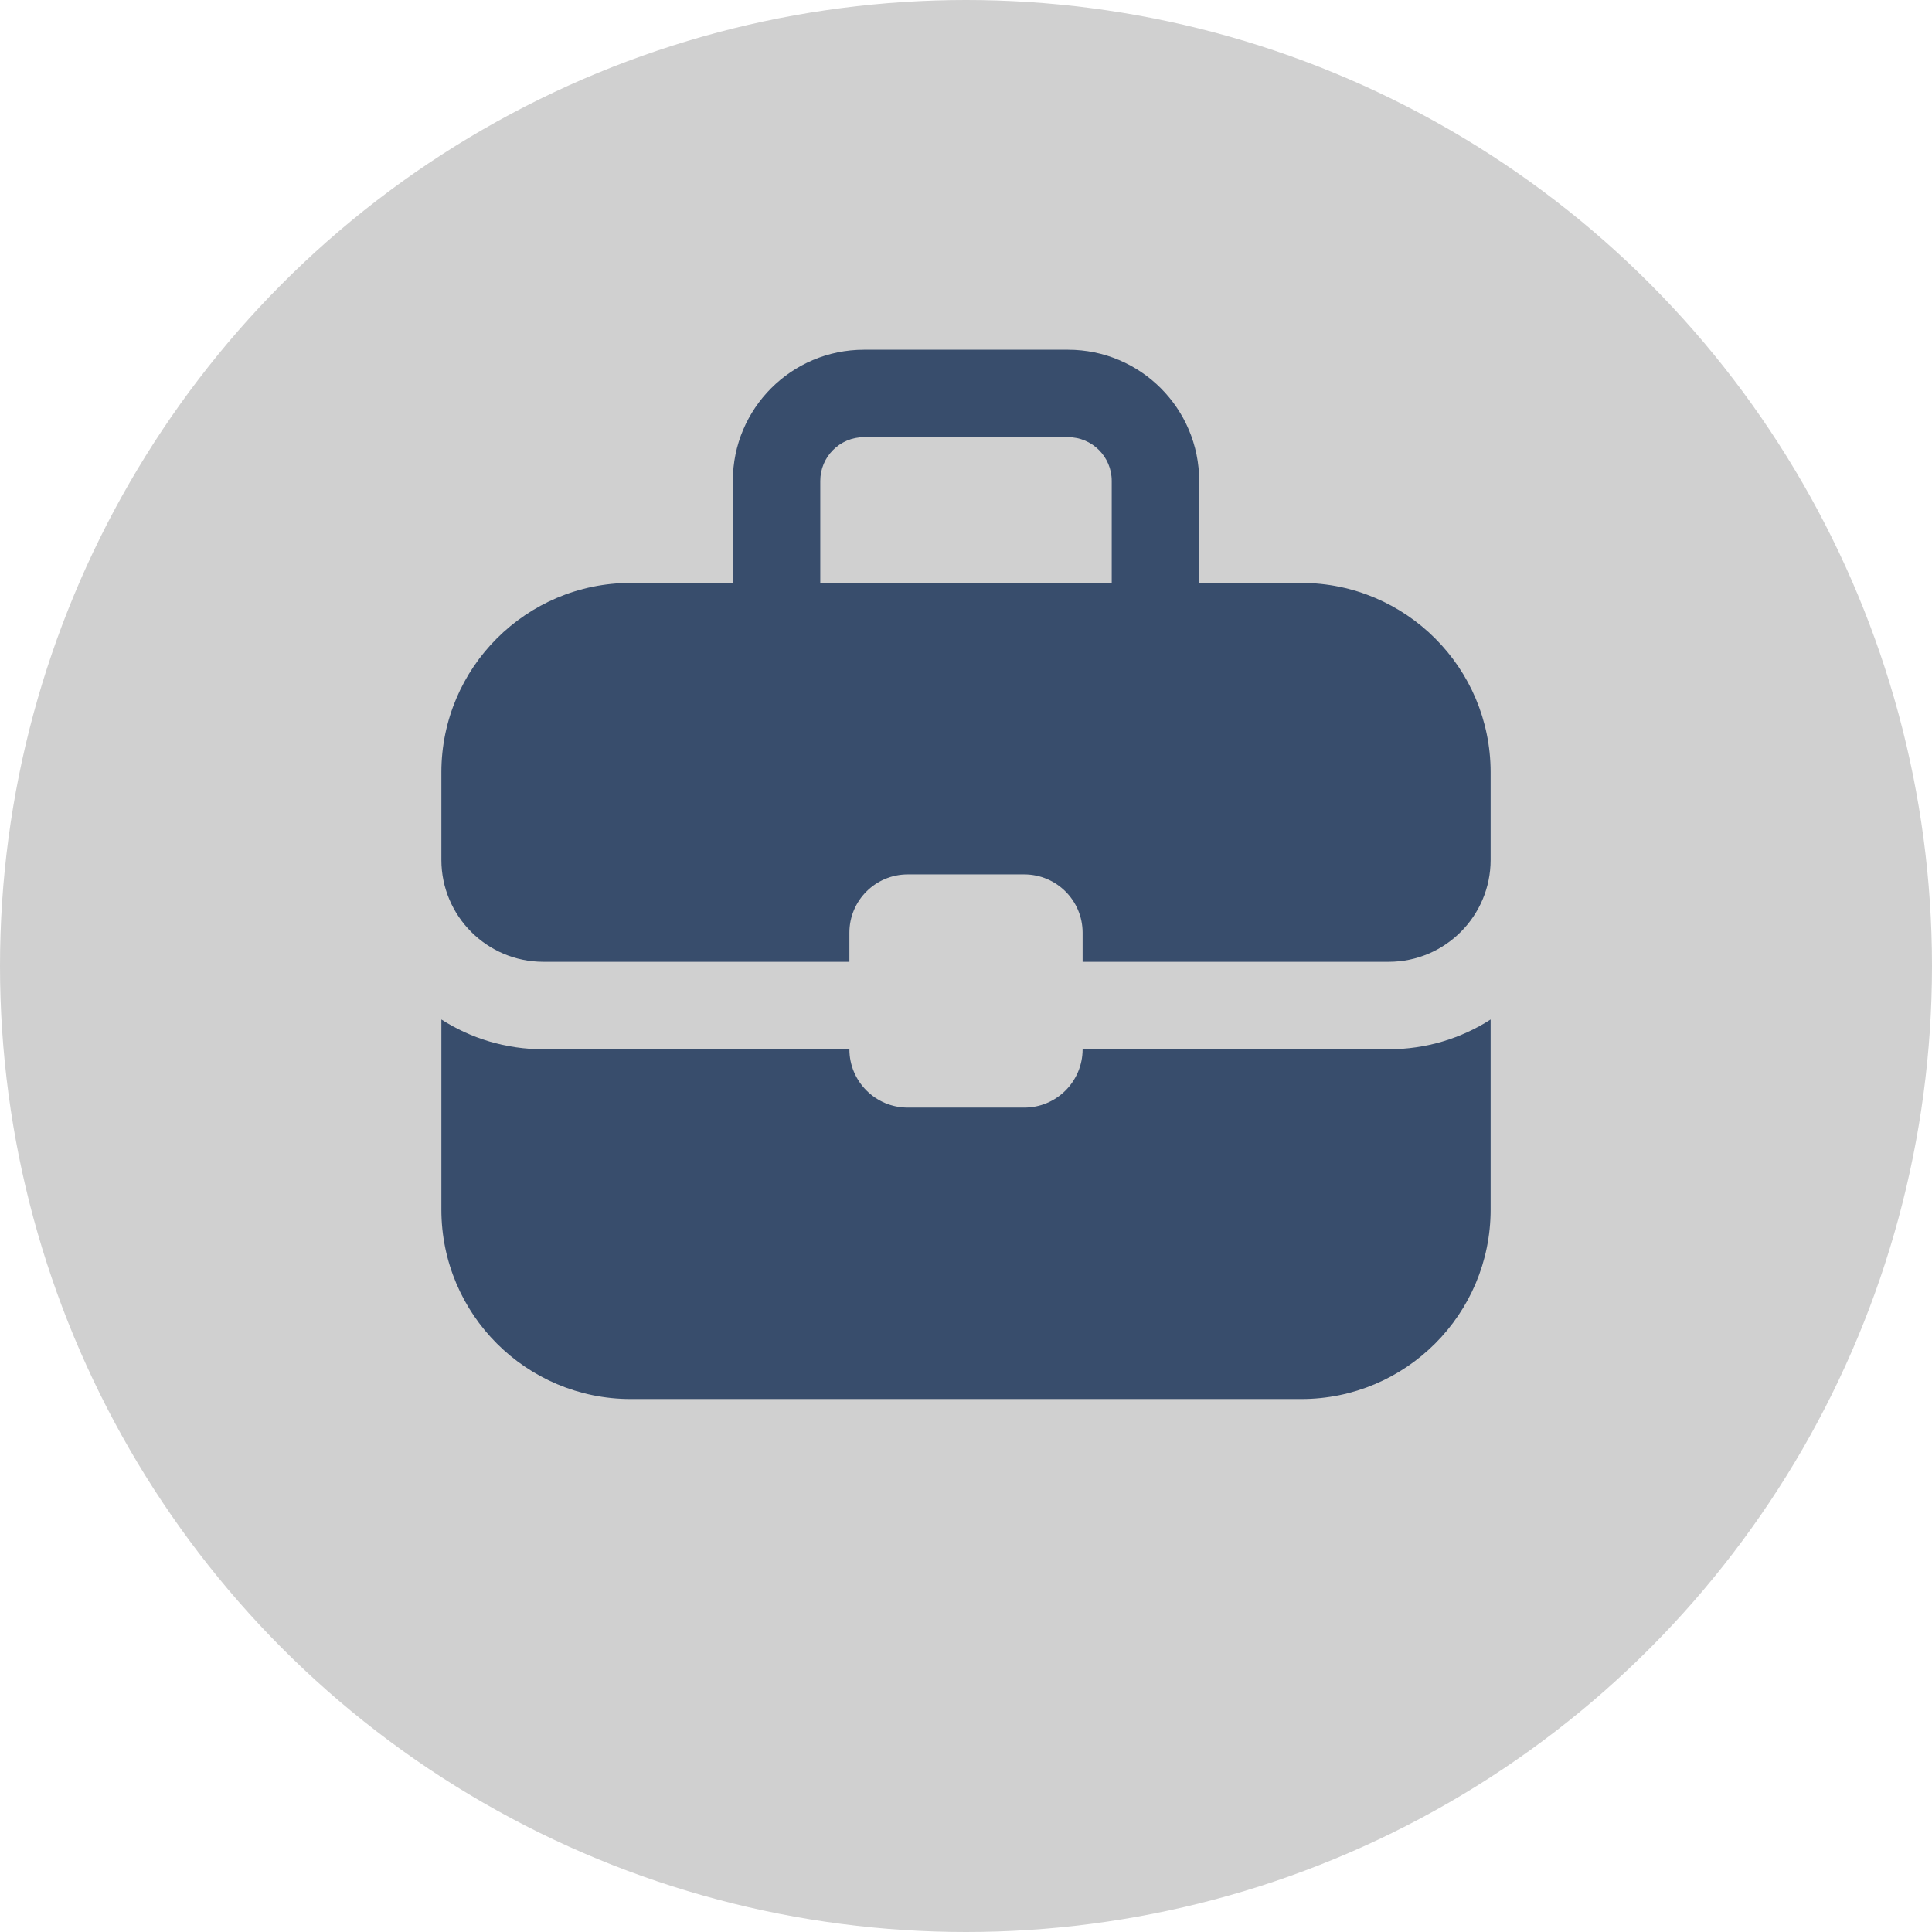 <svg width="42" height="42" viewBox="0 0 42 42" fill="none" xmlns="http://www.w3.org/2000/svg">
<circle cx="21" cy="21" r="21" fill="#D0D0D0"/>
<path d="M18.782 9.504H23.218C23.743 9.504 24.168 9.93 24.168 10.455V12.672H17.832V10.455C17.832 9.93 18.257 9.504 18.782 9.504ZM15.931 10.455V12.672H13.713C11.439 12.672 9.595 14.516 9.595 16.791V18.692C9.595 19.916 10.588 20.909 11.812 20.909H18.465V20.276C18.465 19.576 19.033 19.009 19.733 19.009H22.267C22.967 19.009 23.535 19.576 23.535 20.276V20.909H30.188C31.412 20.909 32.405 19.916 32.405 18.692V16.791C32.405 14.516 30.561 12.672 28.287 12.672H26.069V10.455C26.069 8.88 24.792 7.603 23.218 7.603H18.782C17.208 7.603 15.931 8.88 15.931 10.455ZM32.405 22.163C31.765 22.573 31.004 22.81 30.188 22.81H23.535C23.535 23.51 22.967 24.078 22.267 24.078H19.733C19.033 24.078 18.465 23.51 18.465 22.81H11.812C10.996 22.81 10.235 22.573 9.595 22.163V26.295C9.595 28.57 11.439 30.414 13.713 30.414H28.287C30.561 30.414 32.405 28.57 32.405 26.295V22.163Z" fill="#384D6C"/>
</svg>
